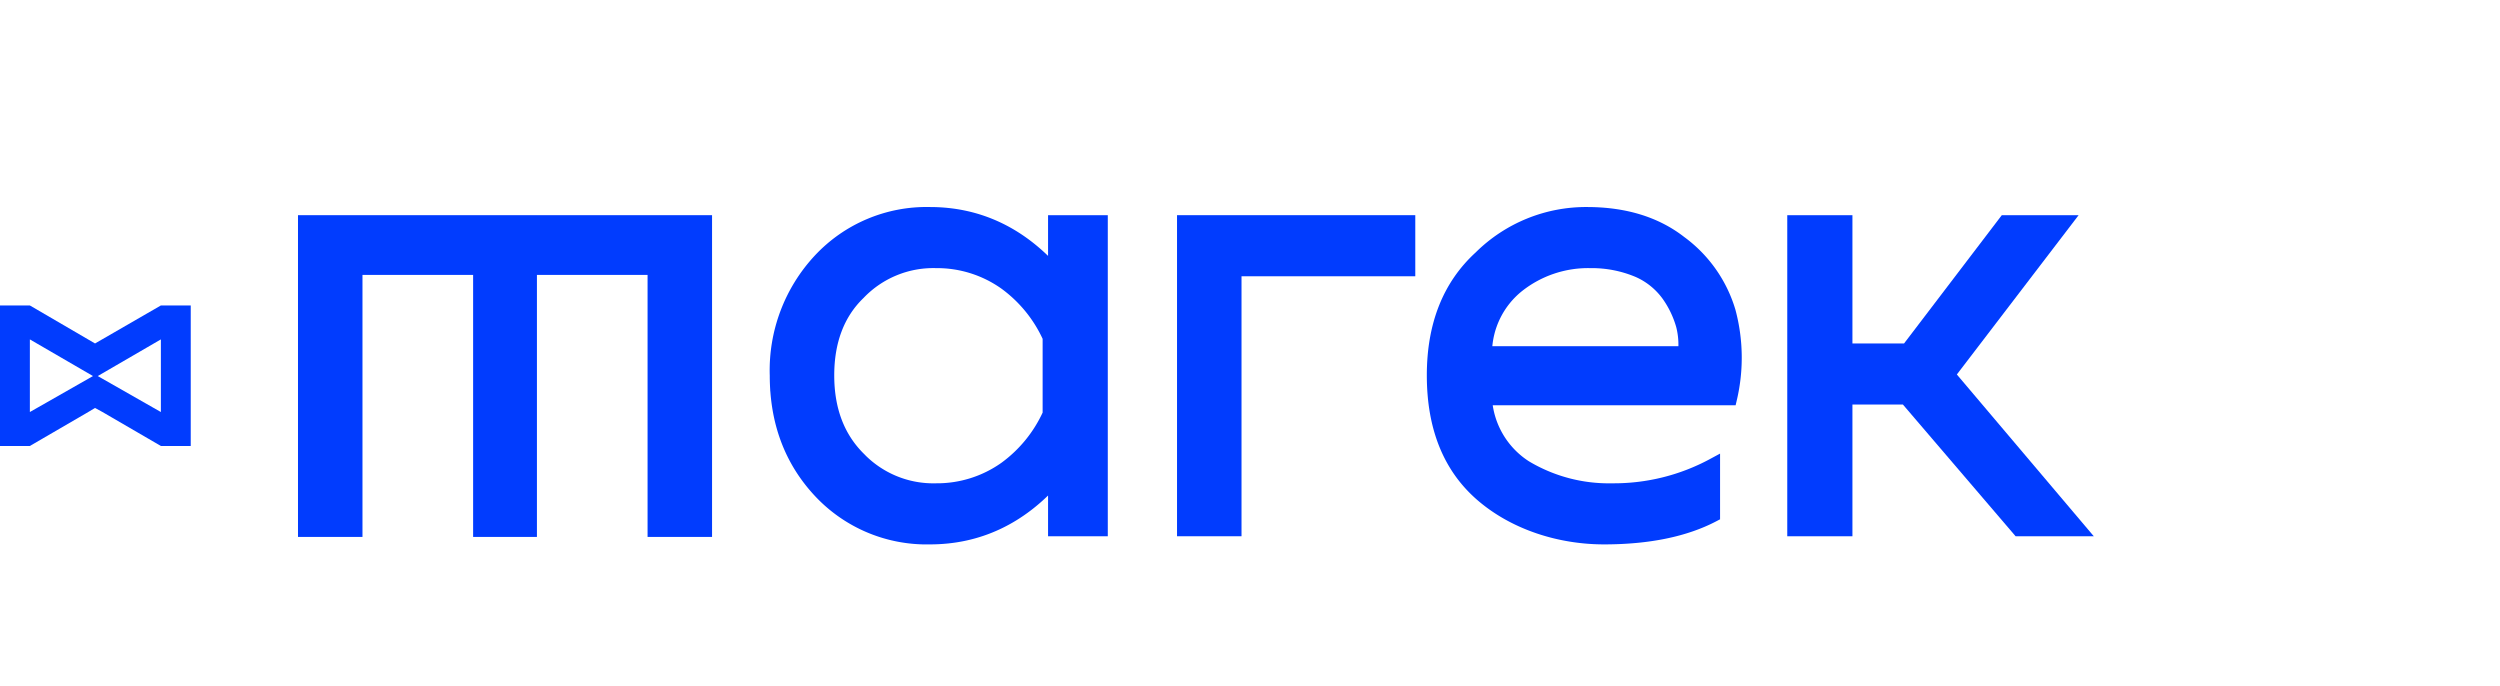 <svg id="MarekMediaLogo" data-name="Layer 1" xmlns="http://www.w3.org/2000/svg" viewBox="0 0 368.3 101">
   <g style="display: none">
      <path class="cls-1" style="stroke: #013cfe; stroke-miterlimit: 10;  stroke-width: 2px; fill: #013cfe;"
         d="M77.3,28.2h8.6V70.8H97v7.4H85.9V92.4H78V78.2H45V71.1ZM78,70.8V39.3L54.4,70.8Z"
         transform="translate(-0.1 0.7)" />
      <path class="cls-1" style="stroke: #013cfe; stroke-miterlimit: 10;  stroke-width: 2px; fill: #013cfe;"
         d="M124,40.7h17.5v7.1H124V65.3h-7.1V47.8H99.4V40.7h17.5V23.2H124Z" transform="translate(-0.1 0.7)" />
      <path class="cls-1" style="stroke: #013cfe; stroke-miterlimit: 10;  stroke-width: 2px; fill: #013cfe;"
         d="M158.2,70a4.7,4.7,0,0,1,1.4,3.5,4.4,4.4,0,0,1-1.4,3.5,4.8,4.8,0,0,1-3.4,1.3,4.5,4.5,0,0,1-3.4-1.3,4.1,4.1,0,0,1-1.5-3.5,4.4,4.4,0,0,1,1.5-3.5,4.9,4.9,0,0,1,3.4-1.2A5.2,5.2,0,0,1,158.2,70Zm-.1-11.9h-6.7l-.6-46.9h7.9Z"
         transform="translate(-0.1 0.7)" />
      <path class="cls-1" style="stroke: #013cfe; stroke-miterlimit: 10;  stroke-width: 2px; fill: #013cfe;"
         d="M208,11.2h7.5V77.3h-6.8V69.8q-7.6,8.7-18.3,8.7a21.5,21.5,0,0,1-16.2-6.8,24.1,24.1,0,0,1-6.5-17.1,23.9,23.9,0,0,1,6.5-17,21.5,21.5,0,0,1,16.2-6.8,22.2,22.2,0,0,1,17.6,8ZM208,49a19.5,19.5,0,0,0-6.6-8,17,17,0,0,0-10.2-3.2,15.5,15.5,0,0,0-11.4,4.7c-3,3-4.5,7.1-4.5,12.1s1.5,9.1,4.5,12.2a15.5,15.5,0,0,0,11.4,4.7,17,17,0,0,0,10.2-3.2,19.5,19.5,0,0,0,6.6-8Z"
         transform="translate(-0.1 0.7)" />
      <path class="cls-1" style="stroke: #013cfe; stroke-miterlimit: 10;  stroke-width: 2px; fill: #013cfe;"
         d="M274.8,66,287,77.3h-9.6l-7.2-6.5c-5.9,5.1-13.4,7.7-22.6,7.7-6.9,0-12.3-1.6-16.3-4.8a15.1,15.1,0,0,1-6-12.3c0-6.9,4.7-13.1,14-18.6l-.2-.2c-5.2-5.1-7.8-10.3-7.8-15.5A15.3,15.3,0,0,1,237.2,15a21.9,21.9,0,0,1,14.6-5c5.3,0,9.6,1.4,12.9,4.1a12.9,12.9,0,0,1,4.9,10.5,14.1,14.1,0,0,1-1.7,6.6,17.4,17.4,0,0,1-4.9,5.7,56.2,56.2,0,0,1-5.6,4,63,63,0,0,1-6.1,3.3l17.9,16.7a22.9,22.9,0,0,0,4.1-14.5h8A31.2,31.2,0,0,1,274.8,66Zm-41.5-4.9a8.8,8.8,0,0,0,3.8,7.5c2.6,1.8,6.2,2.7,11,2.7a26.3,26.3,0,0,0,16.6-5.5l-20-18.1C237.1,51.8,233.3,56.3,233.3,61.1Zm18.4-43.9a14.2,14.2,0,0,0-9.1,2.9,8.7,8.7,0,0,0-3.6,7c0,3.6,2.4,7.7,7,12.2,10.6-4.8,15.8-9.5,15.8-14.1a7.2,7.2,0,0,0-2.7-5.9C257.3,17.9,254.9,17.2,251.7,17.2Z"
         transform="translate(-0.1 0.7)" />
      <path class="cls-1" style="stroke: #013cfe; stroke-miterlimit: 10;  stroke-width: 2px; fill: #013cfe;"
         d="M306.6,30.8l-7.1,11.4-5.7-4,8.2-10-12.3-3,2.5-6.7,11.7,4.7-.8-12h7l-.8,12,11.8-4.7,2.3,6.7-12.3,3,8.3,10-5.7,4Z"
         transform="translate(-0.1 0.7)" />
      <path class="cls-1" style="fill: #013cfe;"
         d="M23.8,44.3l-9.7,5.6L4.5,44.3H.1V65H4.5l8.6-5,1-.6,1.1.6,8.6,5h4.4V44.3ZM4.5,60V49.3l9.3,5.4Zm10-5.3,9.3-5.4V60Z"
         transform="translate(-0.1 0.7)" />
   </g>
   <g style="display: none">
      <path class="cls-1" style="stroke: #013cfe; stroke-miterlimit: 10;  stroke-width: 2px; fill: #013cfe;"
         d="M51.4,91.5H45.3l5.2-21.7h8Zm5.6-58a4.5,4.5,0,0,1,1.4,3.6A4.2,4.2,0,0,1,57,40.6a4.8,4.8,0,0,1-3.6,1.3,4.9,4.9,0,0,1-3.5-1.3,4.5,4.5,0,0,1-1.4-3.5,4.9,4.9,0,0,1,1.4-3.6,5.4,5.4,0,0,1,3.5-1.3A5.3,5.3,0,0,1,57,33.5Z"
         transform="translate(-0.1 0.7)" />
      <path class="cls-1" style="stroke: #013cfe; stroke-miterlimit: 10;  stroke-width: 2px; fill: #013cfe;"
         d="M110.1,69.8q-7.6,8.7-18.3,8.7a21.5,21.5,0,0,1-16.2-6.8,24.1,24.1,0,0,1-6.5-17.1,23.9,23.9,0,0,1,6.5-17,21.5,21.5,0,0,1,16.2-6.8q10.7,0,18.3,8.7V32h6.8V77.3h-6.8ZM81.3,42.5c-3.1,3-4.6,7.1-4.6,12.1s1.5,9.1,4.6,12.2a15.2,15.2,0,0,0,11.4,4.7,17.4,17.4,0,0,0,10.2-3.2,20.1,20.1,0,0,0,6.5-8V49a20.1,20.1,0,0,0-6.5-8,17.4,17.4,0,0,0-10.2-3.2A15.2,15.2,0,0,0,81.3,42.5Z"
         transform="translate(-0.1 0.7)" />
      <path class="cls-1" style="stroke: #013cfe; stroke-miterlimit: 10;  stroke-width: 2px; fill: #013cfe;"
         d="M136.8,77.3h-7.6L133,61.2h-7.4V54.6h9L139,35.7h-8.6V29.1h10.3L144.4,13H152l-3.8,16.1h17.2L169.2,13h7.6L173,29.1h7.3v6.6h-8.9l-4.5,18.9h8.6v6.6H165.3l-3.8,16.1H154l3.8-16.1H140.6Zm9.8-41.6-4.4,18.9h17.2l4.4-18.9Z"
         transform="translate(-0.1 0.7)" />
      <path class="cls-1" style="stroke: #013cfe; stroke-miterlimit: 10;  stroke-width: 2px; fill: #013cfe;"
         d="M230.2,29.4a14.9,14.9,0,0,1-2.6,8.8,12.6,12.6,0,0,1-6.7,5.4,17.4,17.4,0,0,1,8.4,5.5c2.4,2.7,3.6,6.3,3.6,10.7,0,6-2.2,10.6-6.7,13.8s-10,4.9-16.8,4.9A54.6,54.6,0,0,1,187,74.2V66.4c6.1,3.1,13.3,4.7,21.7,4.6,11,0,16.5-3.8,16.5-11.5S220,47.9,209.5,47.9h-9.8V40.4h9c4.5,0,8-1,10.3-2.9a9.1,9.1,0,0,0,3.6-7.5,9,9,0,0,0-4-7.9c-2.6-1.9-6.4-2.9-11.2-2.9a40.4,40.4,0,0,0-19.3,4.9V16.5a43.1,43.1,0,0,1,20.3-4.6c6.6,0,11.8,1.6,15.8,4.9A15.4,15.4,0,0,1,230.2,29.4Z"
         transform="translate(-0.1 0.7)" />
      <path class="cls-1" style="stroke: #013cfe; stroke-miterlimit: 10;  stroke-width: 2px; fill: #013cfe;"
         d="M250.3,77.3h-7.6V32h7.6V50.9h9.1L273.8,32h8.8L265.4,54.6l19.3,22.7h-8.9L259.2,57.9h-8.9Z"
         transform="translate(-0.1 0.7)" />
      <path class="cls-1" style="fill: #013cfe;"
         d="M23.8,44.3l-9.7,5.6L4.5,44.3H.1V65H4.5l8.6-5,1-.6,1.1.6,8.6,5h4.4V44.3ZM4.5,60V49.3l9.3,5.4Zm10-5.3,9.3-5.4V60Z"
         transform="translate(-0.1 0.7)" />
   </g>
   <g style="display: none">
      <path class="cls-1" style="stroke: #013cfe; stroke-miterlimit: 10;  stroke-width: 2px; fill: #013cfe;"
         d="M85,39.2H45V32.1H85Zm0,17.2H45V49.3H85Z" transform="translate(-0.1 0.7)" />

      <path class="cls-1" style="stroke: #013cfe; stroke-miterlimit: 10;  stroke-width: 2px; fill: #013cfe;"
         d="M143.5,66l12.2,11.3h-9.5L139,70.8c-6,5.1-13.5,7.7-22.6,7.7-6.9,0-12.4-1.6-16.4-4.8a15.2,15.2,0,0,1-5.9-12.3c0-6.9,4.6-13.1,14-18.6l-.2-.2c-5.2-5.1-7.9-10.3-7.9-15.5A15.3,15.3,0,0,1,105.9,15a22.1,22.1,0,0,1,14.6-5c5.3,0,9.6,1.4,12.9,4.1a12.6,12.6,0,0,1,4.9,10.5,14,14,0,0,1-1.6,6.6,18.7,18.7,0,0,1-4.9,5.7c-2.2,1.7-4,3-5.6,4s-3.7,2.1-6.1,3.3l17.8,16.7a22.9,22.9,0,0,0,4.2-14.5H150A30.7,30.7,0,0,1,143.5,66ZM102,61.1a8.8,8.8,0,0,0,3.8,7.5q3.9,2.7,11.1,2.7a26,26,0,0,0,16.5-5.5L113.5,47.7C105.8,51.8,102,56.3,102,61.1Zm18.4-43.9a14.2,14.2,0,0,0-9.1,2.9,8.9,8.9,0,0,0-3.5,7c0,3.6,2.3,7.7,7,12.2,10.5-4.8,15.8-9.5,15.8-14.1a7.2,7.2,0,0,0-2.7-5.9Q125.2,17.2,120.4,17.2Z"
         transform="translate(-0.1 0.7)" />
      <path class="cls-1" style="stroke: #013cfe; stroke-miterlimit: 10;  stroke-width: 2px; fill: #013cfe;"
         d="M168.8,77.3h-7.5V32h33.1v7H168.8Z" transform="translate(-0.1 0.7)" />
      <path class="cls-1" style="stroke: #013cfe; stroke-miterlimit: 10;  stroke-width: 2px; fill: #013cfe;"
         d="M198.1,54.6q0-11.1,6.9-17.4a22.1,22.1,0,0,1,15.7-6.4c5.6,0,10.1,1.4,13.8,4.2a19.3,19.3,0,0,1,7.1,10.2,26.3,26.3,0,0,1,.2,12.8H205.7a12.9,12.9,0,0,0,5.9,10.1,23.9,23.9,0,0,0,12.8,3.4,30.8,30.8,0,0,0,14.9-3.7v7.4c-4.2,2.2-9.5,3.3-16,3.3s-13.2-2.1-18-6.2S198.1,62.3,198.1,54.6Zm37-3.3a9.6,9.6,0,0,0-.3-4.1,17.2,17.2,0,0,0-2-4.4,11.9,11.9,0,0,0-4.5-3.6,17.3,17.3,0,0,0-7.1-1.4,16.2,16.2,0,0,0-10.6,3.6,12.9,12.9,0,0,0-4.9,9.9Z"
         transform="translate(-0.1 0.7)" />
      <path class="cls-1" style="stroke: #013cfe; stroke-miterlimit: 10;  stroke-width: 2px; fill: #013cfe;"
         d="M262.8,87.7H245.1V80.2h9.7V8.3h-9.7V.8h17.7Z" transform="translate(-0.1 0.7)" />
      <path class="cls-1" style="stroke: #013cfe; stroke-miterlimit: 10;  stroke-width: 2px; fill: #013cfe;"
         d="M307.5,55.1v7.4L271.9,48V40.5L307.5,26v7.4L279.6,44.2Z" transform="translate(-0.1 0.7)" />
      <path class="cls-1" style="fill: #013cfe;"
         d="M23.8,44.3l-9.7,5.6L4.5,44.3H.1V65H4.5l8.6-5,1-.6,1.1.6,8.6,5h4.4V44.3ZM4.5,60V49.3l9.3,5.4Zm10-5.3,9.3-5.4V60Z"
         transform="translate(-0.1 0.7)" />
   </g>
   <g style="display: none" id="Nová_finální_verze-2" data-name="Nová finální verze">
      <path class="cls-1" style="stroke: #013cfe; stroke-miterlimit: 10;  stroke-width: 2px; fill: #013cfe;"
         d="M123.4,41.4h-8.5l17.7-30.2h6.6l17.7,30.2h-8.5L135.9,19.6Z" transform="translate(-0.1 0.7)" />
      <path class="cls-1" style="stroke: #013cfe; stroke-miterlimit: 10;  stroke-width: 2px; fill: #013cfe;"
         d="M213.5,66l12.2,11.3h-9.6L209,70.8c-6,5.1-13.5,7.7-22.6,7.7-7,0-12.4-1.6-16.4-4.8a15,15,0,0,1-5.9-12.3c0-6.9,4.6-13.1,14-18.6l-.2-.2c-5.3-5.1-7.9-10.3-7.9-15.5A15.3,15.3,0,0,1,175.9,15a22.1,22.1,0,0,1,14.6-5c5.3,0,9.6,1.4,12.9,4.1a12.6,12.6,0,0,1,4.9,10.5,14.1,14.1,0,0,1-1.7,6.6,18.3,18.3,0,0,1-4.8,5.7,56.2,56.2,0,0,1-5.7,4q-2.4,1.5-6,3.3l17.8,16.7a22.9,22.9,0,0,0,4.2-14.5H220A31.2,31.2,0,0,1,213.5,66ZM172,61.1a8.8,8.8,0,0,0,3.8,7.5c2.6,1.8,6.3,2.7,11,2.7a25.6,25.6,0,0,0,16.6-5.5l-20-18.1C175.8,51.8,172,56.3,172,61.1Zm18.4-43.9a14.2,14.2,0,0,0-9.1,2.9,8.6,8.6,0,0,0-3.5,7c0,3.6,2.3,7.7,7,12.2,10.5-4.8,15.7-9.5,15.7-14.1a7.2,7.2,0,0,0-2.7-5.9C196.1,17.9,193.6,17.2,190.4,17.2Z"
         transform="translate(-0.1 0.7)" />
      <path class="cls-1" style="stroke: #013cfe; stroke-miterlimit: 10;  stroke-width: 2px; fill: #013cfe;"
         d="M228.1,54.6q0-11.1,6.9-17.4a22.3,22.3,0,0,1,15.7-6.4c5.6,0,10.1,1.4,13.8,4.2a19.3,19.3,0,0,1,7.1,10.2,26.3,26.3,0,0,1,.2,12.8H235.7a12.9,12.9,0,0,0,5.9,10.1,23.9,23.9,0,0,0,12.8,3.4,30.8,30.8,0,0,0,14.9-3.7v7.4c-4.2,2.2-9.5,3.3-16,3.3s-13.2-2.1-18-6.2S228.1,62.3,228.1,54.6Zm37-3.3a9.6,9.6,0,0,0-.3-4.1,17.2,17.2,0,0,0-2-4.4,11.9,11.9,0,0,0-4.5-3.6,17.3,17.3,0,0,0-7.1-1.4,16.4,16.4,0,0,0-10.6,3.6,12.9,12.9,0,0,0-4.9,9.9Z"
         transform="translate(-0.1 0.7)" />
      <path class="cls-1" style="stroke: #013cfe; stroke-miterlimit: 10;  stroke-width: 2px; fill: #013cfe;"
         d="M288.8,77.3h-7.6V32h7.6V50.9H298L312.3,32h8.8L303.9,54.6l19.3,22.7h-8.9L297.7,57.9h-8.9Z"
         transform="translate(-0.1 0.7)" />
      <polygon class="cls-1" style="fill: #013cfe;"
         points="43.9 31.7 43.9 40.5 43.9 79.1 53.4 79.1 53.4 40.5 69.7 40.5 69.7 79.1 79.1 79.1 79.1 40.5 95.4 40.5 95.4 79.1 104.9 79.1 104.9 40.5 104.9 31.7 43.9 31.7" />
      <path class="cls-1" style="fill: #013cfe;"
         d="M23.8,44.3l-9.7,5.6L4.5,44.3H.1V65H4.5l8.6-5,1-.6,1.1.6,8.6,5h4.4V44.3ZM4.5,60V49.3l9.3,5.4Zm10-5.3,9.3-5.4V60Z"
         transform="translate(-0.1 0.7)" />
   </g>
   <g style="display: none" id="Nová_finální_verze-3" data-name="Nová finální verze">
      <path class="cls-1" style="stroke: #013cfe; stroke-miterlimit: 10;  stroke-width: 2px; fill: #013cfe;"
         d="M53,86.8H45V.8h8Z" transform="translate(-0.1 0.7)" />
      <path class="cls-1" style="stroke: #013cfe; stroke-miterlimit: 10;  stroke-width: 2px; fill: #013cfe;"
         d="M102.7,69.8Q95,78.5,84.4,78.5a21.9,21.9,0,0,1-16.3-6.8c-4.3-4.6-6.4-10.3-6.4-17.1a23.8,23.8,0,0,1,6.4-17,21.9,21.9,0,0,1,16.3-6.8q10.6,0,18.3,8.7V32h6.8V77.3h-6.8ZM73.8,42.5a16.5,16.5,0,0,0-4.6,12.1,16.8,16.8,0,0,0,4.6,12.2,15.5,15.5,0,0,0,11.4,4.7,17.4,17.4,0,0,0,10.2-3.2,19.3,19.3,0,0,0,6.5-8V49a19.3,19.3,0,0,0-6.5-8,17.4,17.4,0,0,0-10.2-3.2A15.5,15.5,0,0,0,73.8,42.5Z"
         transform="translate(-0.1 0.7)" />
      <path class="cls-1" style="stroke: #013cfe; stroke-miterlimit: 10;  stroke-width: 2px; fill: #013cfe;"
         d="M134.9,30.8l-7.1,11.4-5.7-4,8.2-10-12.3-3,2.5-6.7,11.7,4.7-.8-12h7l-.8,12,11.8-4.7,2.3,6.7-12.3,3,8.3,10-5.7,4Z"
         transform="translate(-0.1 0.7)" />
      <path class="cls-1" style="stroke: #013cfe; stroke-miterlimit: 10;  stroke-width: 2px; fill: #013cfe;"
         d="M156.2,54.6c0-7.4,2.3-13.2,6.8-17.4a22.3,22.3,0,0,1,15.8-6.4c5.5,0,10.1,1.4,13.7,4.2a19.3,19.3,0,0,1,7.1,10.2,25.2,25.2,0,0,1,.2,12.8H163.7a13.3,13.3,0,0,0,6,10.1,23.6,23.6,0,0,0,12.7,3.4,30.9,30.9,0,0,0,15-3.7v7.4c-4.2,2.2-9.6,3.3-16.1,3.3s-13.2-2.1-17.9-6.2S156.2,62.3,156.2,54.6Zm36.9-3.3a9.6,9.6,0,0,0-.3-4.1,12.3,12.3,0,0,0-2-4.4,11.9,11.9,0,0,0-4.5-3.6,17.3,17.3,0,0,0-7.1-1.4,16.4,16.4,0,0,0-10.6,3.6,13.2,13.2,0,0,0-4.9,9.9Z"
         transform="translate(-0.1 0.7)" />
      <path class="cls-1" style="stroke: #013cfe; stroke-miterlimit: 10;  stroke-width: 2px; fill: #013cfe;"
         d="M245.5,48,209.9,62.5V55.1l27.9-10.9L209.9,33.4V26l35.6,14.5Z" transform="translate(-0.1 0.7)" />
      <path class="cls-1" style="stroke: #013cfe; stroke-miterlimit: 10;  stroke-width: 2px; fill: #013cfe;"
         d="M256.7,82.8H251L279.2,5.7h5.7Z" transform="translate(-0.1 0.7)" />
      <path class="cls-1" style="fill: #013cfe;"
         d="M23.8,44.3l-9.7,5.6L4.5,44.3H.1V65H4.5l8.6-5,1-.6,1.1.6,8.6,5h4.4V44.3ZM4.5,60V49.3l9.3,5.4Zm10-5.3,9.3-5.4V60Z"
         transform="translate(-0.1 0.7)" />
   </g>
   <g style="display: none" id="Nová_finální_verze-4" data-name="Nová finální verze">
      <path class="cls-1" style="stroke: #013cfe; stroke-miterlimit: 10;  stroke-width: 2px; fill: #013cfe;"
         d="M67.1,57.7H59.5a16,16,0,0,1,2.7-8.5,37.6,37.6,0,0,1,5.9-7.5,53.2,53.2,0,0,0,5.8-7.3,13.8,13.8,0,0,0,2.7-7.6c0-6.1-4.8-9.2-14.5-9.2a33.9,33.9,0,0,0-17.1,5V15a36,36,0,0,1,18.3-5c6.3,0,11.4,1.4,15.4,4.2s5.9,6.6,5.9,11.8a16.8,16.8,0,0,1-1.8,7.4A27.2,27.2,0,0,1,78.4,40c-1.7,2-3.4,4-5.2,5.9a30.7,30.7,0,0,0-4.3,5.9A11.5,11.5,0,0,0,67.1,57.7Zm-.3,12.2a4.4,4.4,0,0,1,1.4,3.5,4.7,4.7,0,0,1-1.4,3.5,5.4,5.4,0,0,1-3.5,1.3,5.7,5.7,0,0,1-3.6-1.3,4.7,4.7,0,0,1-1.4-3.5,4.4,4.4,0,0,1,1.4-3.5,5.2,5.2,0,0,1,3.6-1.3A4.9,4.9,0,0,1,66.8,69.9Z"
         transform="translate(-0.1 0.7)" />
      <path class="cls-1" style="stroke: #013cfe; stroke-miterlimit: 10;  stroke-width: 2px; fill: #013cfe;"
         d="M131,69.8q-7.6,8.7-18.3,8.7a21.5,21.5,0,0,1-16.2-6.8A24.1,24.1,0,0,1,90,54.6a23.9,23.9,0,0,1,6.5-17,21.5,21.5,0,0,1,16.2-6.8q10.6,0,18.3,8.7V32h6.8V77.3H131ZM102.2,42.5c-3.1,3-4.6,7.1-4.6,12.1s1.5,9.1,4.6,12.2a15.2,15.2,0,0,0,11.4,4.7,17.4,17.4,0,0,0,10.2-3.2,20.1,20.1,0,0,0,6.5-8V49a20.1,20.1,0,0,0-6.5-8,17.4,17.4,0,0,0-10.2-3.2A15.2,15.2,0,0,0,102.2,42.5Z"
         transform="translate(-0.1 0.7)" />
      <path class="cls-1" style="stroke: #013cfe; stroke-miterlimit: 10;  stroke-width: 2px; fill: #013cfe;"
         d="M157.6,77.3H150V32h33.2v7H157.6Z" transform="translate(-0.1 0.7)" />
      <path class="cls-1" style="stroke: #013cfe; stroke-miterlimit: 10;  stroke-width: 2px; fill: #013cfe;"
         d="M237.1,66l12.2,11.3h-9.6l-7.2-6.5c-5.9,5.1-13.4,7.7-22.6,7.7-6.9,0-12.3-1.6-16.3-4.8a15.1,15.1,0,0,1-6-12.3c0-6.9,4.7-13.1,14-18.6l-.2-.2c-5.2-5.1-7.8-10.3-7.8-15.5A15.3,15.3,0,0,1,199.5,15a21.9,21.9,0,0,1,14.6-5c5.3,0,9.6,1.4,12.9,4.1a12.9,12.9,0,0,1,4.9,10.5,14.1,14.1,0,0,1-1.7,6.6,17.4,17.4,0,0,1-4.9,5.7,56.2,56.2,0,0,1-5.6,4,63,63,0,0,1-6.1,3.3l17.9,16.7a23.5,23.5,0,0,0,4.1-14.5h8A31.2,31.2,0,0,1,237.1,66Zm-41.5-4.9a8.8,8.8,0,0,0,3.8,7.5c2.6,1.8,6.2,2.7,11,2.7A26.3,26.3,0,0,0,227,65.8L207,47.7C199.4,51.8,195.6,56.3,195.6,61.1ZM214,17.2a14,14,0,0,0-9.1,2.9,8.7,8.7,0,0,0-3.6,7c0,3.6,2.4,7.7,7,12.2,10.6-4.8,15.8-9.5,15.8-14.1a7.2,7.2,0,0,0-2.7-5.9C219.6,17.9,217.2,17.2,214,17.2Z"
         transform="translate(-0.1 0.7)" />
      <path class="cls-1" style="stroke: #013cfe; stroke-miterlimit: 10;  stroke-width: 2px; fill: #013cfe;"
         d="M262.1,70a4.7,4.7,0,0,1,1.4,3.5,4.4,4.4,0,0,1-1.4,3.5,5.1,5.1,0,0,1-6.8,0,4.4,4.4,0,0,1-1.4-3.5,4.7,4.7,0,0,1,1.4-3.5,5.4,5.4,0,0,1,6.8,0ZM262,58.1h-6.6l-.7-46.9h8Z"
         transform="translate(-0.1 0.7)" />
      <path class="cls-1" style="stroke: #013cfe; stroke-miterlimit: 10;  stroke-width: 2px; fill: #013cfe;"
         d="M297.4,14c3,2.7,4.5,6.3,4.5,10.9s-1.5,8.2-4.5,10.8a15.6,15.6,0,0,1-10.9,4,16.1,16.1,0,0,1-11.1-4q-4.5-3.9-4.5-10.8c0-4.6,1.5-8.2,4.5-10.9a16.6,16.6,0,0,1,11.1-4A16.1,16.1,0,0,1,297.4,14Zm-17.1,5a8.2,8.2,0,0,0-2.2,5.9,7.9,7.9,0,0,0,8.4,8.2,7.5,7.5,0,0,0,6-2.4,7.9,7.9,0,0,0,2.2-5.8,8.2,8.2,0,0,0-2.2-5.9c-1.4-1.6-3.4-2.3-6-2.3S281.8,17.4,280.3,19Zm14.3,64h-7.5L325.7,5.5h7.6Zm50.2-30.2q4.5,3.9,4.5,10.8c0,4.6-1.5,8.2-4.5,10.9a16.1,16.1,0,0,1-10.9,4,16.3,16.3,0,0,1-11-4c-3.1-2.7-4.6-6.3-4.6-10.9s1.5-8.2,4.6-10.8a15.9,15.9,0,0,1,11-4A15.6,15.6,0,0,1,344.8,52.8Zm-17.1,5a8.3,8.3,0,0,0-2.2,5.8,8.6,8.6,0,0,0,2.2,5.9,8.1,8.1,0,0,0,6.2,2.3,7.8,7.8,0,0,0,6.1-2.3,8.5,8.5,0,0,0,2.1-5.9,8.3,8.3,0,0,0-2.1-5.8,7.9,7.9,0,0,0-6.1-2.4A8.1,8.1,0,0,0,327.7,57.8Z"
         transform="translate(-0.1 0.7)" />
      <path class="cls-1" style="fill: #013cfe;"
         d="M23.8,44.3l-9.7,5.6L4.5,44.3H.1V65H4.5l8.6-5,1-.6,1.1.6,8.6,5h4.4V44.3ZM4.5,60V49.3l9.3,5.4Zm10-5.3,9.3-5.4V60Z"
         transform="translate(-0.1 0.7)" />
   </g>
   <g style="display: none" id="Nová_finální_verze-5" data-name="Nová finální verze">
      <path class="cls-1" style="stroke: #013cfe; stroke-miterlimit: 10;  stroke-width: 2px; fill: #013cfe;"
         d="M129.4,76.9c0,4.2-1.3,7.4-3.9,9.4s-6.3,2.4-11.1,1.4V81.1c2.6.4,4.4-.1,5.5-1.3s1.5-3.4,1.5-6.3V54.6a13.5,13.5,0,0,1,1.6-7.2,6.1,6.1,0,0,1,3.8-3.2,5.7,5.7,0,0,1-3.8-3.1,13.5,13.5,0,0,1-1.6-7.2V15q0-4.4-1.5-6.3c-1.1-1.2-2.9-1.7-5.5-1.3V.8c4.8-1,8.5-.5,11.1,1.4s3.9,5.2,3.9,9.4V33.3c0,2.8.8,4.8,2.3,6a6.9,6.9,0,0,0,5.2,1.6v6.7a6.7,6.7,0,0,0-5.2,1.6c-1.5,1.2-2.3,3.2-2.3,6Z"
         transform="translate(-0.1 0.7)" />
      <path class="cls-1" style="stroke: #013cfe; stroke-miterlimit: 10;  stroke-width: 2px; fill: #013cfe;"
         d="M152.4,77.3h-7.5V32h33.2v7H152.4Z" transform="translate(-0.1 0.7)" />
      <path class="cls-1" style="stroke: #013cfe; stroke-miterlimit: 10;  stroke-width: 2px; fill: #013cfe;"
         d="M207.8,89.6h-6.6V78.3c-7.3-.7-13.6-2.5-18.8-5.5V64.9q9.9,6,23.1,6c10.7,0,16-3.3,16-9.8a9,9,0,0,0-2.1-6.1,13.5,13.5,0,0,0-5.6-3.9,61.2,61.2,0,0,0-7.6-2.6L197.9,46a48.2,48.2,0,0,1-7.6-3.2,14.2,14.2,0,0,1-5.6-5.3,14.8,14.8,0,0,1-2.1-8.1,14.8,14.8,0,0,1,5.2-11.9c3.4-3,7.9-4.8,13.4-5.4V.8h6.6V12a40,40,0,0,1,17.5,4.7v8c-5.5-3.6-12-5.3-19.5-5.2-10.1,0-15.2,3.2-15.2,9.6a8.4,8.4,0,0,0,2.1,5.8,14.8,14.8,0,0,0,5.6,3.7,68,68,0,0,0,7.6,2.4,79.3,79.3,0,0,1,8.3,2.5,40.5,40.5,0,0,1,7.6,3.3,15.3,15.3,0,0,1,5.6,5.4,15.8,15.8,0,0,1,2.2,8.3c0,5.9-2.1,10.4-6.1,13.3s-9.3,4.5-15.7,4.7Z"
         transform="translate(-0.1 0.7)" />
      <path class="cls-1" style="stroke: #013cfe; stroke-miterlimit: 10;  stroke-width: 2px; fill: #013cfe;"
         d="M285.2,66l12.2,11.3h-9.5l-7.2-6.5c-5.9,5.1-13.5,7.7-22.6,7.7-6.9,0-12.4-1.6-16.4-4.8a15.2,15.2,0,0,1-5.9-12.3c0-6.9,4.6-13.1,14-18.6l-.2-.2c-5.2-5.1-7.9-10.3-7.9-15.5A15.3,15.3,0,0,1,247.6,15a22.3,22.3,0,0,1,14.6-5c5.3,0,9.6,1.4,12.9,4.1A12.6,12.6,0,0,1,280,24.6a14,14,0,0,1-1.6,6.6,18.7,18.7,0,0,1-4.9,5.7c-2.2,1.7-4,3-5.6,4s-3.7,2.1-6.1,3.3l17.8,16.7a22.9,22.9,0,0,0,4.2-14.5h7.9A30.7,30.7,0,0,1,285.2,66Zm-41.5-4.9a8.6,8.6,0,0,0,3.9,7.5c2.5,1.8,6.2,2.7,11,2.7a26,26,0,0,0,16.5-5.5L255.2,47.7C247.5,51.8,243.7,56.3,243.7,61.1Zm18.5-43.9a14.3,14.3,0,0,0-9.2,2.9,8.9,8.9,0,0,0-3.5,7c0,3.6,2.3,7.7,7,12.2,10.5-4.8,15.8-9.5,15.8-14.1a7.2,7.2,0,0,0-2.7-5.9A11.8,11.8,0,0,0,262.2,17.2Z"
         transform="translate(-0.1 0.7)" />
      <polygon class="cls-1" style="fill: #013cfe;"
         points="43.9 31.7 43.9 40.5 43.9 79.1 53.4 79.1 53.4 40.5 69.7 40.5 69.7 79.1 79.1 79.1 79.1 40.5 95.4 40.5 95.4 79.1 104.9 79.1 104.9 40.5 104.9 31.7 43.9 31.7" />
      <path class="cls-1" style="fill: #013cfe;"
         d="M23.8,44.3l-9.7,5.6L4.5,44.3H.1V65H4.5l8.6-5,1-.6,1.1.6,8.6,5h4.4V44.3ZM4.5,60V49.3l9.3,5.4Zm10-5.3,9.3-5.4V60Z"
         transform="translate(-0.1 0.7)" />
   </g>
   <g style="display: none" id="Nová_finální_verze-6" data-name="Nová finální verze">
      <path class="cls-1" style="stroke: #013cfe; stroke-miterlimit: 10;  stroke-width: 2px; fill: #013cfe;"
         d="M155.5,69.8c-5.1,5.8-11.3,8.7-18.4,8.7a21.5,21.5,0,0,1-16.2-6.8c-4.3-4.6-6.4-10.3-6.4-17.1a23.8,23.8,0,0,1,6.4-17,21.5,21.5,0,0,1,16.2-6.8c7.1,0,13.3,2.9,18.4,8.7V32h6.8V77.3h-6.8ZM126.6,42.5c-3.1,3-4.6,7.1-4.6,12.1s1.5,9.2,4.6,12.2A15.2,15.2,0,0,0,138,71.5a17.4,17.4,0,0,0,10.2-3.2,20.1,20.1,0,0,0,6.5-8V49a20.1,20.1,0,0,0-6.5-8A17.4,17.4,0,0,0,138,37.8,15.2,15.2,0,0,0,126.6,42.5Z"
         transform="translate(-0.1 0.7)" />
      <path class="cls-1" style="stroke: #013cfe; stroke-miterlimit: 10;  stroke-width: 2px; fill: #013cfe;"
         d="M231,74a40,40,0,0,1-18.7,4.5,35.7,35.7,0,0,1-20.4-6.4,30,30,0,0,1-12.2-17.4h-8.5V48.1h7.4c0-.6-.1-1.5-.1-2.8s.1-2.4.1-3h-7.4V35.7h8.5c2.1-7.5,6.1-13.4,12.2-17.5a35.2,35.2,0,0,1,20.5-6.3A38.8,38.8,0,0,1,231,16.4v7.9a30.5,30.5,0,0,0-17.3-4.8A30.9,30.9,0,0,0,198,23.6a22.3,22.3,0,0,0-9.8,12.1h31.2v6.6H186.7c-.1,1.2-.1,2.2-.1,3v2.8h32.8v6.6H188.2a22.3,22.3,0,0,0,10,12A30.6,30.6,0,0,0,214,70.9c6.8,0,12.4-1.6,17-4.8Z"
         transform="translate(-0.1 0.7)" />
      <path class="cls-1" style="stroke: #013cfe; stroke-miterlimit: 10;  stroke-width: 2px; fill: #013cfe;"
         d="M264.1,14c3,2.7,4.5,6.3,4.5,10.9s-1.5,8.2-4.5,10.8a15.6,15.6,0,0,1-10.9,4,15.9,15.9,0,0,1-11.1-4q-4.5-3.9-4.5-10.8c0-4.6,1.5-8.2,4.5-10.9a16.4,16.4,0,0,1,11.1-4A16.1,16.1,0,0,1,264.1,14ZM247,19a8.2,8.2,0,0,0-2.2,5.9,7.9,7.9,0,0,0,8.4,8.2,7.5,7.5,0,0,0,6-2.4,7.9,7.9,0,0,0,2.2-5.8,8.2,8.2,0,0,0-2.2-5.9c-1.4-1.6-3.4-2.3-6-2.3S248.5,17.4,247,19Zm14.3,64h-7.6L292.4,5.5H300Zm50.2-30.2q4.5,3.9,4.5,10.8c0,4.6-1.5,8.2-4.5,10.9a16.1,16.1,0,0,1-10.9,4,16.3,16.3,0,0,1-11-4c-3.1-2.7-4.6-6.3-4.6-10.9s1.5-8.2,4.6-10.8a15.9,15.9,0,0,1,11-4A15.6,15.6,0,0,1,311.5,52.8Zm-17.1,5a7.9,7.9,0,0,0-2.2,5.8,7.8,7.8,0,0,0,8.4,8.2,7.8,7.8,0,0,0,6.1-2.3,8.5,8.5,0,0,0,2.1-5.9,8.3,8.3,0,0,0-2.1-5.8,7.9,7.9,0,0,0-6.1-2.4A8.1,8.1,0,0,0,294.4,57.8Z"
         transform="translate(-0.1 0.7)" />
      <path class="cls-1" style="stroke: #013cfe; stroke-miterlimit: 10;  stroke-width: 2px; fill: #013cfe;"
         d="M331.9,77.3h-7.6V32h7.6V50.9h9.2L355.4,32h8.8L347,54.6l19.3,22.7h-8.9L340.8,57.9h-8.9Z"
         transform="translate(-0.1 0.7)" />
      <polygon class="cls-1" style="fill: #013cfe;"
         points="43.9 31.7 43.9 40.5 43.9 79.1 53.4 79.1 53.4 40.5 69.7 40.5 69.7 79.1 79.1 79.1 79.1 40.5 95.4 40.5 95.4 79.1 104.9 79.1 104.9 40.5 104.9 31.7 43.9 31.7" />
      <path class="cls-1" style="fill: #013cfe;"
         d="M23.8,44.3l-9.7,5.6L4.5,44.3H.1V65H4.5l8.6-5,1-.6,1.1.6,8.6,5h4.4V44.3ZM4.5,60V49.3l9.3,5.4Zm10-5.3,9.3-5.4V60Z"
         transform="translate(-0.1 0.7)" />
   </g>
   <g style="display: none" id="Nová_finální_verze-7" data-name="Nová finální verze">
      <path class="cls-1" style="stroke: #013cfe; stroke-miterlimit: 10;  stroke-width: 2px; fill: #013cfe;"
         d="M155.5,69.8c-5.1,5.8-11.3,8.7-18.4,8.7a21.5,21.5,0,0,1-16.2-6.8c-4.3-4.6-6.4-10.3-6.4-17.1a23.8,23.8,0,0,1,6.4-17,21.5,21.5,0,0,1,16.2-6.8c7.1,0,13.3,2.9,18.4,8.7V32h6.8V77.3h-6.8ZM126.6,42.5c-3.1,3-4.6,7.1-4.6,12.1s1.5,9.1,4.6,12.2A15.2,15.2,0,0,0,138,71.5a17.4,17.4,0,0,0,10.2-3.2,20.1,20.1,0,0,0,6.5-8V49a20.1,20.1,0,0,0-6.5-8A17.4,17.4,0,0,0,138,37.8,15.2,15.2,0,0,0,126.6,42.5Z"
         transform="translate(-0.1 0.7)" />
      <path class="cls-1" style="stroke: #013cfe; stroke-miterlimit: 10;  stroke-width: 2px; fill: #013cfe;"
         d="M196.3,40.7h17.5v7.1H196.3V65.3h-7.2V47.8H171.6V40.7h17.5V23.2h7.2Z" transform="translate(-0.1 0.7)" />
      <path class="cls-1" style="stroke: #013cfe; stroke-miterlimit: 10;  stroke-width: 2px; fill: #013cfe;"
         d="M220,54.6q0-11.1,6.9-17.4a22.1,22.1,0,0,1,15.7-6.4c5.5,0,10.1,1.4,13.7,4.2a19.5,19.5,0,0,1,7.2,10.2,26.3,26.3,0,0,1,.2,12.8H227.6a12.9,12.9,0,0,0,5.9,10.1,23.7,23.7,0,0,0,12.8,3.4,30.8,30.8,0,0,0,14.9-3.7v7.4c-4.2,2.2-9.6,3.3-16.1,3.3s-13.1-2.1-17.9-6.2S220,62.3,220,54.6Zm37-3.3a11.5,11.5,0,0,0-.3-4.1,14.7,14.7,0,0,0-2.1-4.4,10.8,10.8,0,0,0-4.4-3.6,17.6,17.6,0,0,0-7.1-1.4,16.7,16.7,0,0,0-10.7,3.6,12.8,12.8,0,0,0-4.8,9.9Z"
         transform="translate(-0.1 0.7)" />
      <path class="cls-1" style="stroke: #013cfe; stroke-miterlimit: 10;  stroke-width: 2px; fill: #013cfe;"
         d="M280.8,77.3h-7.6L277,61.2h-7.4V54.5h9L283,35.7h-8.7V29.1h10.3L288.4,13H296l-3.8,16.1h17.2L313.2,13h7.5L317,29.1h7.2v6.6h-8.8l-4.5,18.8h8.6v6.7H309.3l-3.8,16.1H298l3.7-16.1H284.5Zm9.8-41.6-4.4,18.8h17.2l4.4-18.8Z"
         transform="translate(-0.1 0.7)" />
      <polygon class="cls-1" style="fill: #013cfe;"
         points="43.9 31.7 43.9 40.5 43.9 79.1 53.4 79.1 53.4 40.5 69.7 40.5 69.7 79.1 79.1 79.1 79.1 40.5 95.4 40.5 95.4 79.1 104.9 79.1 104.9 40.5 104.9 31.7 43.9 31.7" />
      <path class="cls-1" style="fill: #013cfe;"
         d="M23.8,44.3l-9.7,5.6L4.5,44.3H.1V65H4.5l8.6-5,1-.6,1.1.6,8.6,5h4.4V44.3ZM4.5,60V49.3l9.3,5.4Zm10-5.3,9.3-5.4V60Z"
         transform="translate(-0.1 0.7)" />
   </g>
   <g style="display: none" id="Nová_finální_verze-8" data-name="Nová finální verze">
      <path class="cls-1" style="stroke: #013cfe; stroke-miterlimit: 10;  stroke-width: 2px; fill: #013cfe;"
         d="M155.5,69.8c-5.1,5.8-11.3,8.7-18.4,8.7a21.5,21.5,0,0,1-16.2-6.8c-4.3-4.6-6.4-10.3-6.4-17.1a23.8,23.8,0,0,1,6.4-17,21.5,21.5,0,0,1,16.2-6.8c7.1,0,13.3,2.9,18.4,8.7V32h6.8V77.3h-6.8ZM126.6,42.5c-3.1,3-4.6,7.1-4.6,12.1s1.5,9.1,4.6,12.2A15.2,15.2,0,0,0,138,71.5a17.4,17.4,0,0,0,10.2-3.2,20.1,20.1,0,0,0,6.5-8V49a20.1,20.1,0,0,0-6.5-8A17.4,17.4,0,0,0,138,37.8,15.2,15.2,0,0,0,126.6,42.5Z"
         transform="translate(-0.1 0.7)" />
      <path class="cls-1" style="stroke: #013cfe; stroke-miterlimit: 10;  stroke-width: 2px; fill: #013cfe;"
         d="M182,77.3h-7.5V32h33.1v7H182Z" transform="translate(-0.1 0.7)" />
      <path class="cls-1" style="stroke: #013cfe; stroke-miterlimit: 10;  stroke-width: 2px; fill: #013cfe;"
         d="M211.6,54.6A44.5,44.5,0,0,1,214.7,38a46.6,46.6,0,0,1,8.9-14.2,40.8,40.8,0,0,1,14.6-10,52.4,52.4,0,0,1,35.6-1.3,41.4,41.4,0,0,1,12.5,6.7,43.5,43.5,0,0,1,8.7,9.5,40.5,40.5,0,0,1,5.5,11A40.2,40.2,0,0,1,302.2,51c0,8.3-1.7,14.7-5,19a16.3,16.3,0,0,1-13.6,6.6,17.5,17.5,0,0,1-9.4-2.5,13.3,13.3,0,0,1-5.3-7.3c-3.1,5.2-7.9,7.8-14.3,7.8A17.5,17.5,0,0,1,241.3,69a20,20,0,0,1-5.2-14.1c0-5.6,1.7-10.4,5.2-14.1a17.2,17.2,0,0,1,13.3-5.7,16.4,16.4,0,0,1,8,2,14.6,14.6,0,0,1,5.4,5V36h7.4V60.8c0,6.1,2.8,9.2,8.3,9.2,3.5,0,6.2-1.8,7.9-5.2s2.7-8.1,2.7-13.8a30.7,30.7,0,0,0-2.4-11.8,35.9,35.9,0,0,0-6.8-10.7,32.6,32.6,0,0,0-11.5-7.9,39.9,39.9,0,0,0-15.7-3c-7.9,0-14.8,1.7-20.7,5.2a35.4,35.4,0,0,0-13.3,13.6,38.8,38.8,0,0,0-4.4,18.2,35.4,35.4,0,0,0,5.7,20.1A34.1,34.1,0,0,0,240,87.5a48.9,48.9,0,0,0,20.6,4.2,60.9,60.9,0,0,0,20.8-3.4v7.5a60.7,60.7,0,0,1-20.9,3.4,56.6,56.6,0,0,1-18.6-2.9,49,49,0,0,1-15.6-8.4,37.2,37.2,0,0,1-10.7-14.1A44.3,44.3,0,0,1,211.6,54.6ZM268,51.4a12.5,12.5,0,0,0-12.5-9.3,11.5,11.5,0,0,0-8.4,3.5,12.8,12.8,0,0,0-3.5,9.2,12.5,12.5,0,0,0,3.5,9.2,11.2,11.2,0,0,0,8.4,3.6,12.5,12.5,0,0,0,8.2-2.7,13.2,13.2,0,0,0,4.3-6.7Z"
         transform="translate(-0.1 0.7)" />
      <path class="cls-1" style="stroke: #013cfe; stroke-miterlimit: 10;  stroke-width: 2px; fill: #013cfe;"
         d="M326,30.8l-7.1,11.4-5.7-4,8.2-10-12.3-3,2.5-6.7,11.7,4.7-.8-12h7l-.8,12,11.8-4.7,2.4,6.7-12.3,3,8.2,10-5.7,4Z"
         transform="translate(-0.1 0.7)" />
      <polygon class="cls-1" style="fill: #013cfe;"
         points="43.9 31.7 43.9 40.5 43.9 79.1 53.4 79.1 53.4 40.5 69.7 40.5 69.7 79.1 79.1 79.1 79.1 40.5 95.4 40.5 95.4 79.1 104.9 79.1 104.9 40.5 104.9 31.7 43.9 31.7" />
      <path class="cls-1" style="fill: #013cfe;"
         d="M23.8,44.3l-9.7,5.6L4.5,44.3H.1V65H4.5l8.6-5,1-.6,1.1.6,8.6,5h4.4V44.3ZM4.5,60V49.3l9.3,5.4Zm10-5.3,9.3-5.4V60Z"
         transform="translate(-0.1 0.7)" />
   </g>
   <g style="display: none" id="Nová_finální_verze-9" data-name="Nová finální verze">
      <path class="cls-1" style="stroke: #013cfe; stroke-miterlimit: 10;  stroke-width: 2px; fill: #013cfe;"
         d="M155.5,69.8c-5.1,5.8-11.3,8.7-18.4,8.7a21.5,21.5,0,0,1-16.2-6.8c-4.3-4.6-6.4-10.3-6.4-17.1a23.8,23.8,0,0,1,6.4-17,21.5,21.5,0,0,1,16.2-6.8c7.1,0,13.3,2.9,18.4,8.7V32h6.8V77.3h-6.8ZM126.6,42.5c-3.1,3-4.6,7.1-4.6,12.1s1.5,9.1,4.6,12.2A15.2,15.2,0,0,0,138,71.5a17.4,17.4,0,0,0,10.2-3.2,20.1,20.1,0,0,0,6.5-8V49a20.1,20.1,0,0,0-6.5-8A17.4,17.4,0,0,0,138,37.8,15.2,15.2,0,0,0,126.6,42.5Z"
         transform="translate(-0.1 0.7)" />
      <path class="cls-1" style="stroke: #013cfe; stroke-miterlimit: 10;  stroke-width: 2px; fill: #013cfe;"
         d="M180.3,41.4h-8.5l17.7-30.2h6.6l17.7,30.2h-8.5L192.8,19.6Z" transform="translate(-0.1 0.7)" />
      <path class="cls-1" style="stroke: #013cfe; stroke-miterlimit: 10;  stroke-width: 2px; fill: #013cfe;"
         d="M220.2,54.6c0-7.4,2.3-13.2,6.8-17.4a22.5,22.5,0,0,1,15.8-6.4c5.5,0,10.1,1.4,13.7,4.2a19.5,19.5,0,0,1,7.2,10.2,26.3,26.3,0,0,1,.2,12.8H227.8a12.9,12.9,0,0,0,5.9,10.1,23.7,23.7,0,0,0,12.8,3.4,30.8,30.8,0,0,0,14.9-3.7v7.4c-4.2,2.2-9.6,3.3-16.1,3.3s-13.1-2.1-17.9-6.2S220.2,62.3,220.2,54.6Zm36.9-3.3a11.4,11.4,0,0,0-.2-4.1,14.7,14.7,0,0,0-2.1-4.4,10.5,10.5,0,0,0-4.5-3.6,17.9,17.9,0,0,0-17.7,2.2,12.8,12.8,0,0,0-4.8,9.9Z"
         transform="translate(-0.1 0.7)" />
      <path class="cls-1" style="stroke: #013cfe; stroke-miterlimit: 10;  stroke-width: 2px; fill: #013cfe;"
         d="M275,82.8h-5.7L297.5,5.7h5.7Z" transform="translate(-0.1 0.7)" />
      <path class="cls-1" style="stroke: #013cfe; stroke-miterlimit: 10;  stroke-width: 2px; fill: #013cfe;"
         d="M337.8,24.2a13.7,13.7,0,0,1-4.3,10.5,14.8,14.8,0,0,1-10.4,3.9,15.1,15.1,0,0,1-10.4-3.9c-2.9-2.6-4.3-6.1-4.3-10.5a13.1,13.1,0,0,1,4.3-10.3,15.8,15.8,0,0,1,20.8,0A13.4,13.4,0,0,1,337.8,24.2Zm-23.8,0a8.7,8.7,0,0,0,2.5,6.4,9.2,9.2,0,0,0,6.6,2.4,9,9,0,0,0,6.5-2.4,8.7,8.7,0,0,0,2.5-6.4,8.6,8.6,0,0,0-2.5-6.3,9.4,9.4,0,0,0-6.5-2.3,9.2,9.2,0,0,0-6.6,2.4A8.4,8.4,0,0,0,314,24.2Z"
         transform="translate(-0.1 0.7)" />
      <polygon class="cls-1" style="fill: #013cfe;"
         points="43.9 31.7 43.9 40.5 43.9 79.1 53.4 79.1 53.4 40.5 69.7 40.5 69.7 79.1 79.1 79.1 79.1 40.5 95.4 40.5 95.4 79.1 104.9 79.1 104.9 40.5 104.9 31.7 43.9 31.7" />
      <path class="cls-1" style="fill: #013cfe;"
         d="M23.8,44.3l-9.7,5.6L4.5,44.3H.1V65H4.5l8.6-5,1-.6,1.1.6,8.6,5h4.4V44.3ZM4.5,60V49.3l9.3,5.4Zm10-5.3,9.3-5.4V60Z"
         transform="translate(-0.1 0.7)" />
   </g>
   <g style="display: none" id="Nová_finální_verze-10" data-name="Nová finální verze">
      <path class="cls-1" style="stroke: #013cfe; stroke-miterlimit: 10;  stroke-width: 2px; fill: #013cfe;"
         d="M87.9,91.4H45V84.2H87.9Z" transform="translate(-0.1 0.7)" />
      <path class="cls-1" style="stroke: #013cfe; stroke-miterlimit: 10;  stroke-width: 2px; fill: #013cfe;"
         d="M131,69.8q-7.6,8.7-18.3,8.7a21.5,21.5,0,0,1-16.2-6.8A24.1,24.1,0,0,1,90,54.6a23.9,23.9,0,0,1,6.5-17,21.5,21.5,0,0,1,16.2-6.8q10.6,0,18.3,8.7V32h6.8V77.3H131ZM102.2,42.5c-3.1,3-4.6,7.1-4.6,12.1s1.5,9.1,4.6,12.2a15.2,15.2,0,0,0,11.4,4.7,17.4,17.4,0,0,0,10.2-3.2,20.1,20.1,0,0,0,6.5-8V49a20.1,20.1,0,0,0-6.5-8,17.4,17.4,0,0,0-10.2-3.2A15.2,15.2,0,0,0,102.2,42.5Z"
         transform="translate(-0.1 0.7)" />
      <path class="cls-1" style="stroke: #013cfe; stroke-miterlimit: 10;  stroke-width: 2px; fill: #013cfe;"
         d="M157.6,77.3H150V32h33.2v7H157.6Z" transform="translate(-0.1 0.7)" />
      <path class="cls-1" style="stroke: #013cfe; stroke-miterlimit: 10;  stroke-width: 2px; fill: #013cfe;"
         d="M206.4,57.7h-7.5a16,16,0,0,1,2.7-8.5,41.3,41.3,0,0,1,5.8-7.5,53.7,53.7,0,0,0,5.9-7.3,13.8,13.8,0,0,0,2.7-7.6c0-6.1-4.9-9.2-14.6-9.2a33.9,33.9,0,0,0-17,5V15a36,36,0,0,1,18.3-5c6.3,0,11.4,1.4,15.4,4.2S224,20.8,224,26a16.8,16.8,0,0,1-1.8,7.4,27.2,27.2,0,0,1-4.4,6.6c-1.7,2-3.4,4-5.2,5.9a31.2,31.2,0,0,0-4.4,5.9A11.5,11.5,0,0,0,206.4,57.7Zm-.2,12.2a4.4,4.4,0,0,1,1.4,3.5,4.7,4.7,0,0,1-1.4,3.5,5.6,5.6,0,0,1-3.5,1.3,5.7,5.7,0,0,1-3.6-1.3,4.3,4.3,0,0,1-1.4-3.5,4.1,4.1,0,0,1,1.4-3.5,5.2,5.2,0,0,1,3.6-1.3A5.1,5.1,0,0,1,206.2,69.9Z"
         transform="translate(-0.1 0.7)" />
      <path class="cls-1" style="stroke: #013cfe; stroke-miterlimit: 10;  stroke-width: 2px; fill: #013cfe;"
         d="M240.1,77.3h-7.6V32h7.6V50.9h9.2L263.6,32h8.8L255.2,54.5l19.3,22.8h-8.9L249,57.9h-8.9Z"
         transform="translate(-0.1 0.7)" />
      <path class="cls-1" style="fill: #013cfe;"
         d="M23.8,44.3l-9.7,5.6L4.5,44.3H.1V65H4.5l8.6-5,1-.6,1.1.6,8.6,5h4.4V44.3ZM4.5,60V49.3l9.3,5.4Zm10-5.3,9.3-5.4V60Z"
         transform="translate(-0.1 0.7)" />
   </g>
   <g style="display: none" id="Nová_finální_verze-11" data-name="Nová finální verze">
      <path class="cls-1" style="stroke: #013cfe; stroke-miterlimit: 10;  stroke-width: 2px; fill: #013cfe;"
         d="M112.6.9h7.3a74.3,74.3,0,0,1,10,20.6,73.3,73.3,0,0,1,3.7,22.7A73.4,73.4,0,0,1,129.9,67a74.3,74.3,0,0,1-10,20.6h-7.3a72.6,72.6,0,0,0,9.2-20.5,83.4,83.4,0,0,0,3.3-22.9,83.3,83.3,0,0,0-3.3-22.8A72.6,72.6,0,0,0,112.6.9Z"
         transform="translate(-0.1 0.7)" />
      <path class="cls-1" style="stroke: #013cfe; stroke-miterlimit: 10;  stroke-width: 2px; fill: #013cfe;"
         d="M147.1,91.5h-6.2l5.2-21.7h8Zm5.5-58a4.5,4.5,0,0,1,1.4,3.6,4.2,4.2,0,0,1-1.4,3.5,4.8,4.8,0,0,1-3.6,1.3,5.1,5.1,0,0,1-3.5-1.3,4.5,4.5,0,0,1-1.4-3.5,4.9,4.9,0,0,1,1.4-3.6,5.6,5.6,0,0,1,3.5-1.3A5.3,5.3,0,0,1,152.6,33.5Z"
         transform="translate(-0.1 0.7)" />
      <path class="cls-1" style="stroke: #013cfe; stroke-miterlimit: 10;  stroke-width: 2px; fill: #013cfe;"
         d="M175.4,77.3h-7.6V32H201v7H175.4Z" transform="translate(-0.1 0.7)" />
      <path class="cls-1" style="stroke: #013cfe; stroke-miterlimit: 10;  stroke-width: 2px; fill: #013cfe;"
         d="M204.7,54.6c0-7.4,2.3-13.2,6.8-17.4a22.5,22.5,0,0,1,15.8-6.4c5.5,0,10.1,1.4,13.7,4.2a19.5,19.5,0,0,1,7.2,10.2,26.3,26.3,0,0,1,.2,12.8H212.3a12.9,12.9,0,0,0,5.9,10.1A23.7,23.7,0,0,0,231,71.5a30.8,30.8,0,0,0,14.9-3.7v7.4c-4.2,2.2-9.6,3.3-16.1,3.3s-13.1-2.1-17.9-6.2S204.7,62.3,204.7,54.6Zm36.9-3.3a11.4,11.4,0,0,0-.2-4.1,14.7,14.7,0,0,0-2.1-4.4,10.5,10.5,0,0,0-4.5-3.6,17.9,17.9,0,0,0-17.7,2.2,12.8,12.8,0,0,0-4.8,9.9Z"
         transform="translate(-0.1 0.7)" />
      <path class="cls-1" style="stroke: #013cfe; stroke-miterlimit: 10;  stroke-width: 2px; fill: #013cfe;"
         d="M279.6,40.7h17.5v7.1H279.6V65.3h-7.1V47.8H255V40.7h17.5V23.2h7.1Z" transform="translate(-0.1 0.7)" />
      <polygon class="cls-1" style="fill: #013cfe;"
         points="43.9 31.7 43.9 40.5 43.9 79.1 53.4 79.1 53.4 40.5 69.7 40.5 69.7 79.1 79.1 79.1 79.1 40.5 95.4 40.5 95.4 79.1 104.9 79.1 104.9 40.5 104.9 31.7 43.9 31.7" />
      <path class="cls-1" style="fill: #013cfe;"
         d="M23.8,44.3l-9.7,5.6L4.5,44.3H.1V65H4.5l8.6-5,1-.6,1.1.6,8.6,5h4.4V44.3ZM4.5,60V49.3l9.3,5.4Zm10-5.3,9.3-5.4V60Z"
         transform="translate(-0.1 0.7)" />
   </g>
   <g style="display: none" id="Nová_finální_verze-12" data-name="Nová finální verze">
      <path class="cls-1" style="stroke: #013cfe; stroke-miterlimit: 10;  stroke-width: 2px; fill: #013cfe;"
         d="M155.5,69.8c-5.1,5.8-11.3,8.7-18.4,8.7a21.5,21.5,0,0,1-16.2-6.8c-4.3-4.6-6.4-10.3-6.4-17.1a23.8,23.8,0,0,1,6.4-17,21.5,21.5,0,0,1,16.2-6.8c7.1,0,13.3,2.9,18.4,8.7V32h6.8V77.3h-6.8ZM126.6,42.5c-3.1,3-4.6,7.1-4.6,12.1s1.5,9.2,4.6,12.2A15.2,15.2,0,0,0,138,71.5a17.4,17.4,0,0,0,10.2-3.2,20.1,20.1,0,0,0,6.5-8V49a20.1,20.1,0,0,0-6.5-8A17.4,17.4,0,0,0,138,37.8,15.2,15.2,0,0,0,126.6,42.5Z"
         transform="translate(-0.1 0.7)" />
      <path class="cls-1" style="stroke: #013cfe; stroke-miterlimit: 10;  stroke-width: 2px; fill: #013cfe;"
         d="M182,77.3h-7.5V32h33.1v7H182Z" transform="translate(-0.1 0.7)" />
      <path class="cls-1" style="stroke: #013cfe; stroke-miterlimit: 10;  stroke-width: 2px; fill: #013cfe;"
         d="M207.5,50.3h33.8v7.2H207.5Z" transform="translate(-0.1 0.7)" />
      <path class="cls-1" style="stroke: #013cfe; stroke-miterlimit: 10;  stroke-width: 2px; fill: #013cfe;"
         d="M256.6,91.5h-6.2l5.2-21.7h8.1Zm5.6-58a4.9,4.9,0,0,1,1.4,3.6,4.5,4.5,0,0,1-1.4,3.5,5.2,5.2,0,0,1-3.6,1.3,4.8,4.8,0,0,1-3.5-1.3,4.3,4.3,0,0,1-1.5-3.5,4.6,4.6,0,0,1,1.5-3.6,5.2,5.2,0,0,1,3.5-1.3A5.7,5.7,0,0,1,262.2,33.5Z"
         transform="translate(-0.1 0.7)" />
      <path class="cls-1" style="stroke: #013cfe; stroke-miterlimit: 10;  stroke-width: 2px; fill: #013cfe;"
         d="M284.9,77.3h-7.5V32h7.5V50.9h9.2L308.5,32h8.7L300,54.6l19.3,22.7h-8.9L293.8,57.9h-8.9Z"
         transform="translate(-0.1 0.7)" />
      <polygon class="cls-1" style="fill: #013cfe;"
         points="43.9 31.7 43.9 40.5 43.9 79.1 53.4 79.1 53.4 40.5 69.7 40.5 69.7 79.1 79.1 79.1 79.1 40.5 95.4 40.5 95.4 79.1 104.9 79.1 104.9 40.5 104.9 31.7 43.9 31.7" />
      <path class="cls-1" style="fill: #013cfe;"
         d="M23.8,44.3l-9.7,5.6L4.5,44.3H.1V65H4.5l8.6-5,1-.6,1.1.6,8.6,5h4.4V44.3ZM4.5,60V49.3l9.3,5.4Zm10-5.3,9.3-5.4V60Z"
         transform="translate(-0.1 0.7)" />
   </g>
   <g style="display: none" id="Nová_finální_verze-13" data-name="Nová finální verze">
      <path class="cls-1" style="stroke: #013cfe; stroke-miterlimit: 10;  stroke-width: 2px; fill: #013cfe;"
         d="M155.5,69.8c-5.1,5.8-11.3,8.7-18.4,8.7a21.5,21.5,0,0,1-16.2-6.8c-4.3-4.6-6.4-10.3-6.4-17.1a23.8,23.8,0,0,1,6.4-17,21.5,21.5,0,0,1,16.2-6.8c7.1,0,13.3,2.9,18.4,8.7V32h6.8V77.3h-6.8ZM126.6,42.5c-3.1,3-4.6,7.1-4.6,12.1s1.5,9.1,4.6,12.2A15.2,15.2,0,0,0,138,71.5a17.4,17.4,0,0,0,10.2-3.2,20.1,20.1,0,0,0,6.5-8V49a20.1,20.1,0,0,0-6.5-8A17.4,17.4,0,0,0,138,37.8,15.2,15.2,0,0,0,126.6,42.5Z"
         transform="translate(-0.1 0.7)" />
      <path class="cls-1" style="stroke: #013cfe; stroke-miterlimit: 10;  stroke-width: 2px; fill: #013cfe;"
         d="M187.7,30.8l-7.1,11.4-5.8-4,8.3-10-12.3-3,2.4-6.7,11.7,4.7-.7-12h7l-.9,12,11.8-4.7,2.4,6.7-12.3,3,8.2,10-5.6,4Z"
         transform="translate(-0.1 0.7)" />
      <path class="cls-1" style="stroke: #013cfe; stroke-miterlimit: 10;  stroke-width: 2px; fill: #013cfe;"
         d="M209,54.6c0-7.4,2.2-13.2,6.8-17.4a22.3,22.3,0,0,1,15.7-6.4q8.4,0,13.8,4.2a19.3,19.3,0,0,1,7.1,10.2,25.2,25.2,0,0,1,.2,12.8H216.5a13,13,0,0,0,6,10.1,23.3,23.3,0,0,0,12.7,3.4,31.1,31.1,0,0,0,15-3.7v7.4c-4.3,2.2-9.6,3.3-16.1,3.3s-13.2-2.1-18-6.2S209,62.3,209,54.6Zm36.9-3.3a9.6,9.6,0,0,0-.3-4.1,14.3,14.3,0,0,0-2-4.4,11.9,11.9,0,0,0-4.5-3.6,17.3,17.3,0,0,0-7.1-1.4,16.4,16.4,0,0,0-10.6,3.6,13.2,13.2,0,0,0-4.9,9.9Z"
         transform="translate(-0.1 0.7)" />
      <path class="cls-1" style="stroke: #013cfe; stroke-miterlimit: 10;  stroke-width: 2px; fill: #013cfe;"
         d="M273.6,87.7H255.9V80.2h9.8V8.3h-9.8V.8h17.7Z" transform="translate(-0.1 0.7)" />
      <path class="cls-1" style="stroke: #013cfe; stroke-miterlimit: 10;  stroke-width: 2px; fill: #013cfe;"
         d="M289.5,91.5h-6.2l5.2-21.7h8.1Zm5.5-58a4.6,4.6,0,0,1,1.5,3.6,4.3,4.3,0,0,1-1.5,3.5,4.8,4.8,0,0,1-3.6,1.3,4.7,4.7,0,0,1-3.4-1.3,4.3,4.3,0,0,1-1.5-3.5,4.6,4.6,0,0,1,1.5-3.6,5.1,5.1,0,0,1,3.4-1.3A5.3,5.3,0,0,1,295,33.5Z"
         transform="translate(-0.1 0.7)" />
      <polygon class="cls-1" style="fill: #013cfe;"
         points="43.9 31.7 43.9 40.5 43.9 79.1 53.4 79.1 53.4 40.5 69.7 40.5 69.7 79.1 79.1 79.1 79.1 40.5 95.4 40.5 95.4 79.1 104.9 79.1 104.9 40.5 104.9 31.7 43.9 31.7" />
      <path class="cls-1" style="fill: #013cfe;"
         d="M23.8,44.3l-9.7,5.6L4.5,44.3H.1V65H4.5l8.6-5,1-.6,1.1.6,8.6,5h4.4V44.3ZM4.5,60V49.3l9.3,5.4Zm10-5.3,9.3-5.4V60Z"
         transform="translate(-0.1 0.7)" />
   </g>
   <g style="display: none" id="Nová_finální_verze-14" data-name="Nová finální verze">
      <path class="cls-1" style="stroke: #013cfe; stroke-miterlimit: 10;  stroke-width: 2px; fill: #013cfe;"
         d="M174.1,74a40,40,0,0,1-18.7,4.5,35.2,35.2,0,0,1-20.3-6.4,29.1,29.1,0,0,1-12.2-17.4h-8.5V48.1h7.3c0-.6-.1-1.5-.1-2.8s.1-2.4.1-3h-7.3V35.7h8.5A29.4,29.4,0,0,1,135,18.2a35.2,35.2,0,0,1,20.5-6.3,38.8,38.8,0,0,1,18.6,4.5v7.9a30.5,30.5,0,0,0-17.3-4.8,31.2,31.2,0,0,0-15.7,4.1,22.7,22.7,0,0,0-9.8,12.1h31.3v6.6H129.9a17.3,17.3,0,0,0-.2,3,20.2,20.2,0,0,0,.1,2.8h32.8v6.6H131.3a22.3,22.3,0,0,0,10,12,30.6,30.6,0,0,0,15.8,4.2c6.8,0,12.4-1.6,17-4.8Z"
         transform="translate(-0.1 0.7)" />
      <path class="cls-1" style="stroke: #013cfe; stroke-miterlimit: 10;  stroke-width: 2px; fill: #013cfe;"
         d="M192.1,77.3h-7.5V32h33.1v7H192.1Z" transform="translate(-0.1 0.7)" />
      <path class="cls-1" style="stroke: #013cfe; stroke-miterlimit: 10;  stroke-width: 2px; fill: #013cfe;"
         d="M221.4,54.6q0-11.1,6.9-17.4A22.1,22.1,0,0,1,244,30.8c5.6,0,10.1,1.4,13.8,4.2a19.3,19.3,0,0,1,7.1,10.2,26.3,26.3,0,0,1,.2,12.8H229a12.9,12.9,0,0,0,5.9,10.1,23.9,23.9,0,0,0,12.8,3.4,30.8,30.8,0,0,0,14.9-3.7v7.4c-4.2,2.2-9.6,3.3-16,3.3s-13.2-2.1-18-6.2S221.4,62.3,221.4,54.6Zm37-3.3a9.6,9.6,0,0,0-.3-4.1,17.2,17.2,0,0,0-2-4.4,11.9,11.9,0,0,0-4.5-3.6,17.3,17.3,0,0,0-7.1-1.4,16.7,16.7,0,0,0-10.7,3.6,13.1,13.1,0,0,0-4.8,9.9Z"
         transform="translate(-0.1 0.7)" />
      <path class="cls-1" style="stroke: #013cfe; stroke-miterlimit: 10;  stroke-width: 2px; fill: #013cfe;"
         d="M281.8,70a4.3,4.3,0,0,1,1.4,3.5,4.1,4.1,0,0,1-1.4,3.5,5.1,5.1,0,0,1-6.8,0,4.4,4.4,0,0,1-1.4-3.5A4.7,4.7,0,0,1,275,70a5.4,5.4,0,0,1,6.8,0Zm-.1-11.9h-6.6l-.7-46.9h8Z"
         transform="translate(-0.1 0.7)" />
      <path class="cls-1" style="stroke: #013cfe; stroke-miterlimit: 10;  stroke-width: 2px; fill: #013cfe;"
         d="M333.7,39.2h-40V32.1h40Zm0,17.2h-40V49.3h40Z" transform="translate(-0.1 0.7)" />
      <polygon class="cls-1" style="fill: #013cfe;"
         points="43.9 31.7 43.9 40.5 43.9 79.1 53.4 79.1 53.4 40.5 69.7 40.5 69.7 79.1 79.1 79.1 79.1 40.5 95.4 40.5 95.4 79.1 104.9 79.1 104.9 40.5 104.9 31.7 43.9 31.7" />
      <path class="cls-1" style="fill: #013cfe;"
         d="M23.8,44.3l-9.7,5.6L4.5,44.3H.1V65H4.5l8.6-5,1-.6,1.1.6,8.6,5h4.4V44.3ZM4.5,60V49.3l9.3,5.4Zm10-5.3,9.3-5.4V60Z"
         transform="translate(-0.1 0.7)" />
   </g>
   <g style="display: none" id="Nová_finální_verze-15" data-name="Nová finální verze">
      <path class="cls-1" style="stroke: #013cfe; stroke-miterlimit: 10;  stroke-width: 2px; fill: #013cfe;"
         d="M128.4.9h7.4a72.8,72.8,0,0,0-9.3,20.5,83.4,83.4,0,0,0-3.3,22.9,83.3,83.3,0,0,0,3.3,22.8,72.8,72.8,0,0,0,9.3,20.5h-7.4a80.4,80.4,0,0,1-10-20.6,76.4,76.4,0,0,1-3.7-22.7,76.5,76.5,0,0,1,3.7-22.8A80.4,80.4,0,0,1,128.4.9Z"
         transform="translate(-0.1 0.7)" />
      <path class="cls-1" style="stroke: #013cfe; stroke-miterlimit: 10;  stroke-width: 2px; fill: #013cfe;"
         d="M161.3,81.1v6.6c-4.8,1-8.5.5-11.1-1.4s-3.9-5.2-3.9-9.4V55.2c0-2.8-.8-4.8-2.3-6a6.9,6.9,0,0,0-5.3-1.6V40.9a6.7,6.7,0,0,0,5.2-1.6q2.4-1.8,2.4-6V11.6c0-4.2,1.3-7.4,3.9-9.4S156.5-.2,161.3.8V7.4c-2.6-.4-4.5.1-5.5,1.3s-1.6,3.4-1.6,6.3V33.9a14.6,14.6,0,0,1-1.5,7.2,6.1,6.1,0,0,1-3.9,3.2,5.6,5.6,0,0,1,3.9,3.1,14.6,14.6,0,0,1,1.5,7.2V73.5c0,2.9.6,5,1.6,6.3S158.7,81.5,161.3,81.1Z"
         transform="translate(-0.1 0.7)" />
      <path class="cls-1" style="stroke: #013cfe; stroke-miterlimit: 10;  stroke-width: 2px; fill: #013cfe;"
         d="M176.6,77.3h-7.5V32h33.1v7H176.6Z" transform="translate(-0.1 0.7)" />
      <path class="cls-1" style="stroke: #013cfe; stroke-miterlimit: 10;  stroke-width: 2px; fill: #013cfe;"
         d="M205.9,54.6q0-11.1,6.9-17.4a22.1,22.1,0,0,1,15.7-6.4c5.6,0,10.1,1.4,13.8,4.2a19.3,19.3,0,0,1,7.1,10.2,26.3,26.3,0,0,1,.2,12.8H213.5a12.9,12.9,0,0,0,5.9,10.1,23.9,23.9,0,0,0,12.8,3.4,30.8,30.8,0,0,0,14.9-3.7v7.4c-4.2,2.2-9.5,3.3-16,3.3s-13.2-2.1-18-6.2S205.9,62.3,205.9,54.6Zm37-3.3a9.6,9.6,0,0,0-.3-4.1,17.2,17.2,0,0,0-2-4.4,11.9,11.9,0,0,0-4.5-3.6,17.3,17.3,0,0,0-7.1-1.4,16.2,16.2,0,0,0-10.6,3.6,12.9,12.9,0,0,0-4.9,9.9Z"
         transform="translate(-0.1 0.7)" />
      <path class="cls-1" style="stroke: #013cfe; stroke-miterlimit: 10;  stroke-width: 2px; fill: #013cfe;"
         d="M266.6,77.3H259V32h7.6V50.9h9.2L290.1,32h8.8L281.7,54.6,301,77.3h-8.9L275.5,57.9h-8.9Z"
         transform="translate(-0.1 0.7)" />
      <polygon class="cls-1" style="fill: #013cfe;"
         points="43.9 31.7 43.9 40.5 43.9 79.1 53.4 79.1 53.4 40.5 69.7 40.5 69.7 79.1 79.1 79.1 79.1 40.5 95.4 40.5 95.4 79.1 104.9 79.1 104.9 40.5 104.9 31.7 43.9 31.7" />
      <path class="cls-1" style="fill: #013cfe;"
         d="M23.8,44.3l-9.7,5.6L4.5,44.3H.1V65H4.5l8.6-5,1-.6,1.1.6,8.6,5h4.4V44.3ZM4.5,60V49.3l9.3,5.4Zm10-5.3,9.3-5.4V60Z"
         transform="translate(-0.1 0.7)" />
   </g>
   <g style="display: none" id="Nová_finální_verze-16" data-name="Nová finální verze">
      <path class="cls-1" style="stroke: #013cfe; stroke-miterlimit: 10;  stroke-width: 2px; fill: #013cfe;"
         d="M155.5,69.8c-5.1,5.8-11.3,8.7-18.4,8.7a21.5,21.5,0,0,1-16.2-6.8c-4.3-4.6-6.4-10.3-6.4-17.1a23.8,23.8,0,0,1,6.4-17,21.5,21.5,0,0,1,16.2-6.8c7.1,0,13.3,2.9,18.4,8.7V32h6.8V77.3h-6.8ZM126.6,42.5c-3.1,3-4.6,7.1-4.6,12.1s1.5,9.2,4.6,12.2A15.2,15.2,0,0,0,138,71.5a17.4,17.4,0,0,0,10.2-3.2,20.1,20.1,0,0,0,6.5-8V49a20.1,20.1,0,0,0-6.5-8A17.4,17.4,0,0,0,138,37.8,15.2,15.2,0,0,0,126.6,42.5Z"
         transform="translate(-0.1 0.7)" />
      <path class="cls-1" style="stroke: #013cfe; stroke-miterlimit: 10;  stroke-width: 2px; fill: #013cfe;"
         d="M182,77.3h-7.5V32h33.1v7H182Z" transform="translate(-0.1 0.7)" />
      <path class="cls-1" style="stroke: #013cfe; stroke-miterlimit: 10;  stroke-width: 2px; fill: #013cfe;"
         d="M211.3,54.6q0-11.1,6.9-17.4a22.1,22.1,0,0,1,15.7-6.4c5.5,0,10.1,1.4,13.7,4.2a19.5,19.5,0,0,1,7.2,10.2A26.3,26.3,0,0,1,255,58H218.9a12.9,12.9,0,0,0,5.9,10.1,23.9,23.9,0,0,0,12.8,3.4,30.8,30.8,0,0,0,14.9-3.7v7.4c-4.2,2.2-9.6,3.3-16.1,3.3s-13.1-2.1-17.9-6.2S211.3,62.3,211.3,54.6Zm37-3.3a11.5,11.5,0,0,0-.3-4.1,14.7,14.7,0,0,0-2.1-4.4,10.8,10.8,0,0,0-4.4-3.6,17.6,17.6,0,0,0-7.1-1.4,16.7,16.7,0,0,0-10.7,3.6,12.8,12.8,0,0,0-4.8,9.9Z"
         transform="translate(-0.1 0.7)" />
      <path class="cls-1" style="stroke: #013cfe; stroke-miterlimit: 10;  stroke-width: 2px; fill: #013cfe;"
         d="M290.7,82.8H285L256.9,5.7h5.6Z" transform="translate(-0.1 0.7)" />
      <path class="cls-1" style="stroke: #013cfe; stroke-miterlimit: 10;  stroke-width: 2px; fill: #013cfe;"
         d="M331.8,55.1v7.4L296.3,48V40.5L331.8,26v7.4L303.9,44.3Z" transform="translate(-0.1 0.7)" />
      <polygon class="cls-1" style="fill: #013cfe;"
         points="43.9 31.7 43.9 40.5 43.9 79.1 53.4 79.1 53.4 40.5 69.7 40.5 69.7 79.1 79.1 79.1 79.1 40.5 95.4 40.5 95.4 79.1 104.9 79.1 104.9 40.5 104.9 31.7 43.9 31.7" />
      <path class="cls-1" style="fill: #013cfe;"
         d="M23.8,44.3l-9.7,5.6L4.5,44.3H.1V65H4.5l8.6-5,1-.6,1.1.6,8.6,5h4.4V44.3ZM4.5,60V49.3l9.3,5.4Zm10-5.3,9.3-5.4V60Z"
         transform="translate(-0.1 0.7)" />
   </g>
   <g style="display: none" id="Nová_finální_verze-17" data-name="Nová finální verze">
      <path class="cls-1" style="stroke: #013cfe; stroke-miterlimit: 10;  stroke-width: 2px; fill: #013cfe;"
         d="M155.5,69.8c-5.1,5.8-11.3,8.7-18.4,8.7a21.5,21.5,0,0,1-16.2-6.8c-4.3-4.6-6.4-10.3-6.4-17.1a23.8,23.8,0,0,1,6.4-17,21.5,21.5,0,0,1,16.2-6.8c7.1,0,13.3,2.9,18.4,8.7V32h6.8V77.3h-6.8ZM126.6,42.5c-3.1,3-4.6,7.1-4.6,12.1s1.5,9.2,4.6,12.2A15.2,15.2,0,0,0,138,71.5a17.4,17.4,0,0,0,10.2-3.2,20.1,20.1,0,0,0,6.5-8V49a20.1,20.1,0,0,0-6.5-8A17.4,17.4,0,0,0,138,37.8,15.2,15.2,0,0,0,126.6,42.5Z"
         transform="translate(-0.1 0.7)" />
      <path class="cls-1" style="stroke: #013cfe; stroke-miterlimit: 10;  stroke-width: 2px; fill: #013cfe;"
         d="M182,77.3h-7.5V32h33.1v7H182Z" transform="translate(-0.1 0.7)" />
      <path class="cls-1" style="stroke: #013cfe; stroke-miterlimit: 10;  stroke-width: 2px; fill: #013cfe;"
         d="M261.5,66l12.2,11.3h-9.6L257,70.8c-6,5.1-13.5,7.7-22.6,7.7-7,0-12.4-1.6-16.4-4.8a15.2,15.2,0,0,1-5.9-12.3c0-6.9,4.6-13.1,14-18.6l-.2-.2c-5.3-5.1-7.9-10.3-7.9-15.5A15.3,15.3,0,0,1,223.9,15a22.1,22.1,0,0,1,14.6-5c5.3,0,9.6,1.4,12.9,4.1a12.6,12.6,0,0,1,4.9,10.5,14.1,14.1,0,0,1-1.7,6.6,18.3,18.3,0,0,1-4.8,5.7,56.2,56.2,0,0,1-5.7,4l-6,3.4,17.8,16.6a22.9,22.9,0,0,0,4.2-14.5H268A31.2,31.2,0,0,1,261.5,66ZM220,61.1a8.8,8.8,0,0,0,3.8,7.5c2.6,1.8,6.3,2.7,11,2.7a25.6,25.6,0,0,0,16.6-5.5l-20-18.1C223.8,51.8,220,56.3,220,61.1Zm18.4-43.9a14.2,14.2,0,0,0-9.1,2.9,8.9,8.9,0,0,0-3.5,7c0,3.6,2.3,7.7,7,12.2,10.5-4.8,15.7-9.5,15.7-14.1a7.1,7.1,0,0,0-2.6-5.8C244.1,17.9,241.6,17.2,238.4,17.2Z"
         transform="translate(-0.1 0.7)" />
      <path class="cls-1" style="stroke: #013cfe; stroke-miterlimit: 10;  stroke-width: 2px; fill: #013cfe;"
         d="M286.8,77.3h-7.5V32h7.5V50.9H296L310.3,32h8.8L301.9,54.6l19.3,22.7h-8.9L295.7,57.9h-8.9Z"
         transform="translate(-0.1 0.7)" />
      <polygon class="cls-1" style="fill: #013cfe;"
         points="43.9 31.7 43.9 40.5 43.9 79.1 53.4 79.1 53.4 40.5 69.7 40.5 69.7 79.1 79.1 79.1 79.1 40.5 95.4 40.5 95.4 79.1 104.9 79.1 104.9 40.5 104.9 31.7 43.9 31.7" />
      <path class="cls-1" style="fill: #013cfe;"
         d="M23.8,44.3l-9.7,5.6L4.5,44.3H.1V65H4.5l8.6-5,1-.6,1.1.6,8.6,5h4.4V44.3ZM4.5,60V49.3l9.3,5.4Zm10-5.3,9.3-5.4V60Z"
         transform="translate(-0.1 0.7)" />
   </g>
   <g style="display: none" id="Nová_finální_verze-18" data-name="Nová finální verze">
      <path class="cls-1" style="stroke: #013cfe; stroke-miterlimit: 10;  stroke-width: 2px; fill: #013cfe;"
         d="M155.5,69.8c-5.1,5.8-11.3,8.7-18.4,8.7a21.5,21.5,0,0,1-16.2-6.8c-4.3-4.6-6.4-10.3-6.4-17.1a23.8,23.8,0,0,1,6.4-17,21.5,21.5,0,0,1,16.2-6.8c7.1,0,13.3,2.9,18.4,8.7V32h6.8V77.3h-6.8ZM126.6,42.5c-3.1,3-4.6,7.1-4.6,12.1s1.5,9.1,4.6,12.2A15.2,15.2,0,0,0,138,71.5a17.4,17.4,0,0,0,10.2-3.2,20.1,20.1,0,0,0,6.5-8V49a20.1,20.1,0,0,0-6.5-8A17.4,17.4,0,0,0,138,37.8,15.2,15.2,0,0,0,126.6,42.5Z"
         transform="translate(-0.1 0.7)" />
      <path class="cls-1" style="stroke: #013cfe; stroke-miterlimit: 10;  stroke-width: 2px; fill: #013cfe;"
         d="M182,77.3h-7.5V32h33.1v7H182Z" transform="translate(-0.1 0.7)" />
      <path class="cls-1" style="stroke: #013cfe; stroke-miterlimit: 10;  stroke-width: 2px; fill: #013cfe;"
         d="M241.5,28.2h8.6V70.8h11.1v7.4H250.1V92.4h-7.9V78.2h-33V71.1Zm.7,42.6V39.3L218.6,70.8Z"
         transform="translate(-0.1 0.7)" />
      <path class="cls-1" style="stroke: #013cfe; stroke-miterlimit: 10;  stroke-width: 2px; fill: #013cfe;"
         d="M276.3,77.3h-7.5V32h7.5V50.9h9.2L299.9,32h8.7L291.4,54.5l19.3,22.8h-8.9L285.2,57.9h-8.9Z"
         transform="translate(-0.1 0.7)" />
      <polygon class="cls-1" style="fill: #013cfe;"
         points="43.9 31.7 43.9 40.5 43.9 79.1 53.4 79.1 53.4 40.5 69.7 40.5 69.7 79.1 79.1 79.1 79.1 40.5 95.4 40.5 95.4 79.1 104.9 79.1 104.9 40.5 104.9 31.7 43.9 31.7" />
      <path class="cls-1" style="fill: #013cfe;"
         d="M23.8,44.3l-9.7,5.6L4.5,44.3H.1V65H4.5l8.6-5,1-.6,1.1.6,8.6,5h4.4V44.3ZM4.5,60V49.3l9.3,5.4Zm10-5.3,9.3-5.4V60Z"
         transform="translate(-0.1 0.7)" />
   </g>
   <g id="MareKMediaLogoLoaded" data-name="Nová finální verze">
      <path class="cls-1" style="stroke: #013cfe; stroke-miterlimit: 10;  stroke-width: 2px; fill: #013cfe;"
         d="M155.5,69.8c-5.1,5.8-11.3,8.7-18.4,8.7a21.5,21.5,0,0,1-16.2-6.8c-4.3-4.6-6.4-10.3-6.4-17.1a23.8,23.8,0,0,1,6.4-17,21.5,21.5,0,0,1,16.2-6.8c7.1,0,13.3,2.9,18.4,8.7V32h6.8V77.3h-6.8ZM126.6,42.5c-3.1,3-4.6,7.1-4.6,12.1s1.5,9.1,4.6,12.2A15.2,15.2,0,0,0,138,71.5a17.4,17.4,0,0,0,10.2-3.2,20.1,20.1,0,0,0,6.5-8V49a20.1,20.1,0,0,0-6.5-8A17.4,17.4,0,0,0,138,37.8,15.2,15.2,0,0,0,126.6,42.5Z"
         transform="translate(-0.1 0.7)" />
      <path class="cls-1" style="stroke: #013cfe; stroke-miterlimit: 10;  stroke-width: 2px; fill: #013cfe;"
         d="M182,77.3h-7.5V32h33.1v7H182Z" transform="translate(-0.1 0.7)" />
      <path class="cls-1" style="stroke: #013cfe; stroke-miterlimit: 10;  stroke-width: 2px; fill: #013cfe;"
         d="M211.3,54.6q0-11.1,6.9-17.4a22.1,22.1,0,0,1,15.7-6.4c5.5,0,10.1,1.4,13.7,4.2a19.5,19.5,0,0,1,7.2,10.2A26.3,26.3,0,0,1,255,58H218.9a12.9,12.9,0,0,0,5.9,10.1,23.9,23.9,0,0,0,12.8,3.4,30.8,30.8,0,0,0,14.9-3.7v7.4c-4.2,2.2-9.6,3.3-16.1,3.3s-13.1-2.1-17.9-6.2S211.3,62.3,211.3,54.6Zm37-3.3a11.5,11.5,0,0,0-.3-4.1,14.7,14.7,0,0,0-2.1-4.4,10.8,10.8,0,0,0-4.4-3.6,17.6,17.6,0,0,0-7.1-1.4,16.7,16.7,0,0,0-10.7,3.6,12.8,12.8,0,0,0-4.8,9.9Z"
         transform="translate(-0.1 0.7)" />
      <path class="cls-1" style="stroke: #013cfe; stroke-miterlimit: 10;  stroke-width: 2px; fill: #013cfe;"
         d="M272,77.3h-7.6V32H272V50.9h9.1L295.5,32h8.8L287.1,54.5l19.3,22.8h-8.9L280.9,57.9H272Z"
         transform="translate(-0.1 0.7)" />
      <polygon class="cls-1" style="fill: #013cfe;"
         points="43.9 31.7 43.9 40.5 43.9 79.1 53.4 79.1 53.4 40.5 69.7 40.5 69.7 79.1 79.1 79.1 79.1 40.5 95.4 40.5 95.4 79.1 104.9 79.1 104.9 40.5 104.9 31.7 43.9 31.7" />
      <path class="cls-1" style="fill: #013cfe;"
         d="M23.8,44.3l-9.7,5.6L4.5,44.3H.1V65H4.5l8.6-5,1-.6,1.1.6,8.6,5h4.4V44.3ZM4.5,60V49.3l9.3,5.4Zm10-5.3,9.3-5.4V60Z"
         transform="translate(-0.1 0.7)" />
   </g>
</svg>